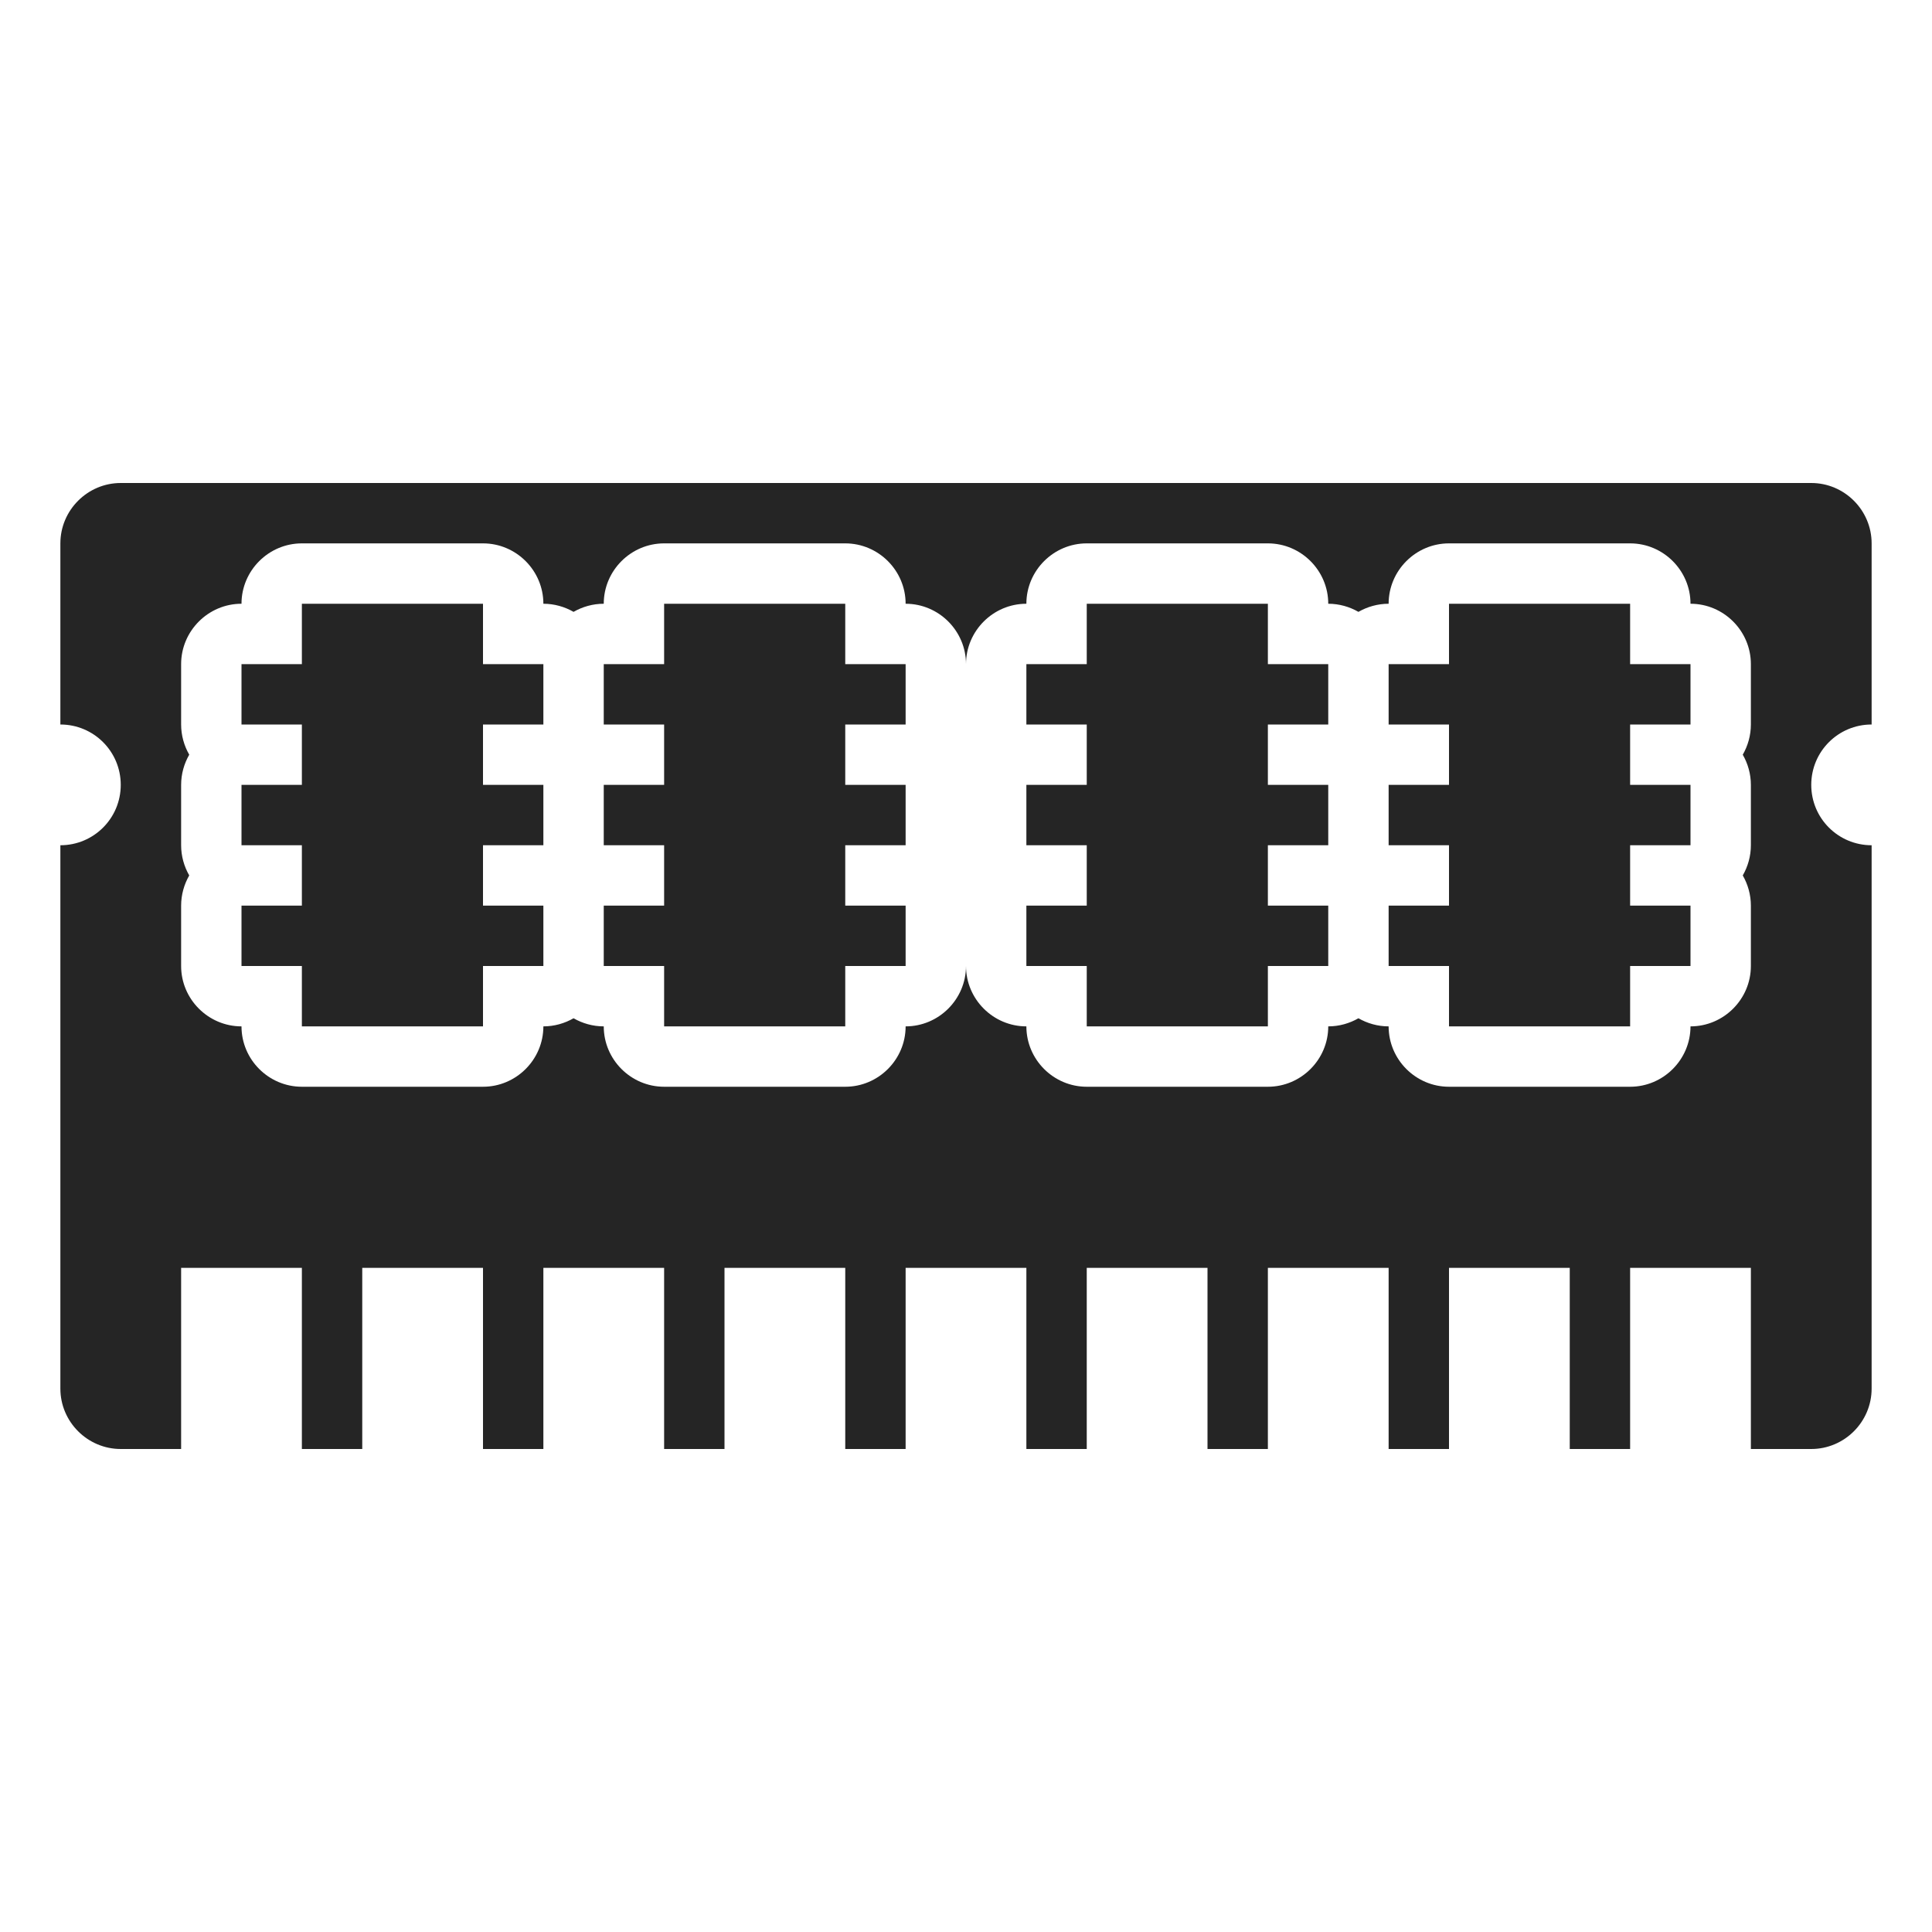 <?xml version="1.0" encoding="UTF-8"?>
<!DOCTYPE svg PUBLIC "-//W3C//DTD SVG 1.1//EN" "http://www.w3.org/Graphics/SVG/1.1/DTD/svg11.dtd">
<svg xmlns="http://www.w3.org/2000/svg" xml:space="preserve" width="1024px" height="1024px" shape-rendering="geometricPrecision" text-rendering="geometricPrecision" image-rendering="optimizeQuality" fill-rule="nonzero" clip-rule="evenodd" viewBox="0 0 10240 10240" xmlns:xlink="http://www.w3.org/1999/xlink">
	<title>dram icon</title>
	<desc>dram icon from the IconExperience.com O-Collection. Copyright by INCORS GmbH (www.incors.com).</desc>
	<path id="curve1" fill="#252525" d="M7680 3520l0 -320 960 0 0 320 320 0 0 320 -320 0 0 320 320 0 0 320 -320 0 0 320 320 0 0 320 -320 0c0,524 0,-204 0,320l-960 0c0,-524 0,204 0,-320l-320 0 0 -320 320 0 0 -320 -320 0 0 -320 320 0 0 -320 -320 0 0 -320 320 0zm-6080 0l0 -320 960 0 0 320 320 0 0 320 -320 0 0 320 320 0 0 320 -320 0 0 320 320 0 0 320 -320 0c0,524 0,-204 0,320l-960 0c0,-524 0,204 0,-320l-320 0 0 -320 320 0 0 -320 -320 0 0 -320 320 0 0 -320 -320 0 0 -320 320 0zm1920 0l0 -320 960 0 0 320 320 0 0 320 -320 0 0 320 320 0 0 320 -320 0 0 320 320 0 0 320 -320 0c0,524 0,-204 0,320l-960 0c0,-524 0,204 0,-320l-320 0 0 -320 320 0 0 -320 -320 0 0 -320 320 0 0 -320 -320 0 0 -320 320 0zm2240 0l0 -320 960 0 0 320 320 0 0 320 -320 0 0 320 320 0 0 320 -320 0 0 320 320 0 0 320 -320 0c0,524 0,-204 0,320l-960 0c0,-524 0,204 0,-320l-320 0 0 -320 320 0 0 -320 -320 0 0 -320 320 0 0 -320 -320 0 0 -320 320 0z"/>
	<path id="curve0" fill="#252525" d="M640 2560l8960 0c176,0 320,144 320,320l0 960c-177,0 -320,143 -320,320 0,177 143,320 320,320l0 2880c0,176 -144,320 -320,320l-320 0 0 -960 -640 0 0 960 -320 0 0 -960 -640 0 0 960 -320 0 0 -960 -640 0 0 960 -320 0 0 -960 -640 0 0 960 -320 0 0 -960 -640 0 0 960 -320 0 0 -960 -640 0 0 960 -320 0 0 -960 -640 0 0 960 -320 0 0 -960 -640 0 0 960 -320 0 0 -960 -640 0 0 960 -320 0c-176,0 -320,-144 -320,-320l0 -2880c177,0 320,-143 320,-320 0,-177 -143,-320 -320,-320l0 -960c0,-176 144,-320 320,-320zm4480 960c0,-176 -144,-320 -320,-320l0 0c0,-176 -144,-320 -320,-320l-960 0c-176,0 -320,144 -320,320l0 0c-58,0 -113,16 -160,43 -47,-27 -102,-43 -160,-43l0 0c0,-176 -144,-320 -320,-320l-960 0c-176,0 -320,144 -320,320l0 0c-176,0 -320,144 -320,320l0 320c0,58 16,113 43,160 -27,47 -43,102 -43,160l0 320c0,58 16,113 43,160 -27,47 -43,102 -43,160l0 320c0,176 144,320 320,320 0,176 144,320 320,320l960 0c176,0 320,-144 320,-320 58,0 113,-16 160,-43 47,27 102,43 160,43 0,176 144,320 320,320l960 0c176,0 320,-144 320,-320 176,0 320,-144 320,-320l0 0c0,176 144,320 320,320 0,176 144,320 320,320l960 0c176,0 320,-144 320,-320 58,0 113,-16 160,-43 47,27 102,43 160,43 0,176 144,320 320,320l960 0c176,0 320,-144 320,-320 176,0 320,-144 320,-320l0 -320c0,-58 -16,-113 -43,-160 27,-47 43,-102 43,-160l0 -320c0,-58 -16,-113 -43,-160 27,-47 43,-102 43,-160l0 -320c0,-176 -144,-320 -320,-320l0 0c0,-176 -144,-320 -320,-320l-960 0c-176,0 -320,144 -320,320l0 0c-58,0 -113,16 -160,43 -47,-27 -102,-43 -160,-43l0 0c0,-176 -144,-320 -320,-320l-960 0c-176,0 -320,144 -320,320l0 0c-176,0 -320,144 -320,320l0 0z"/>
</svg>
